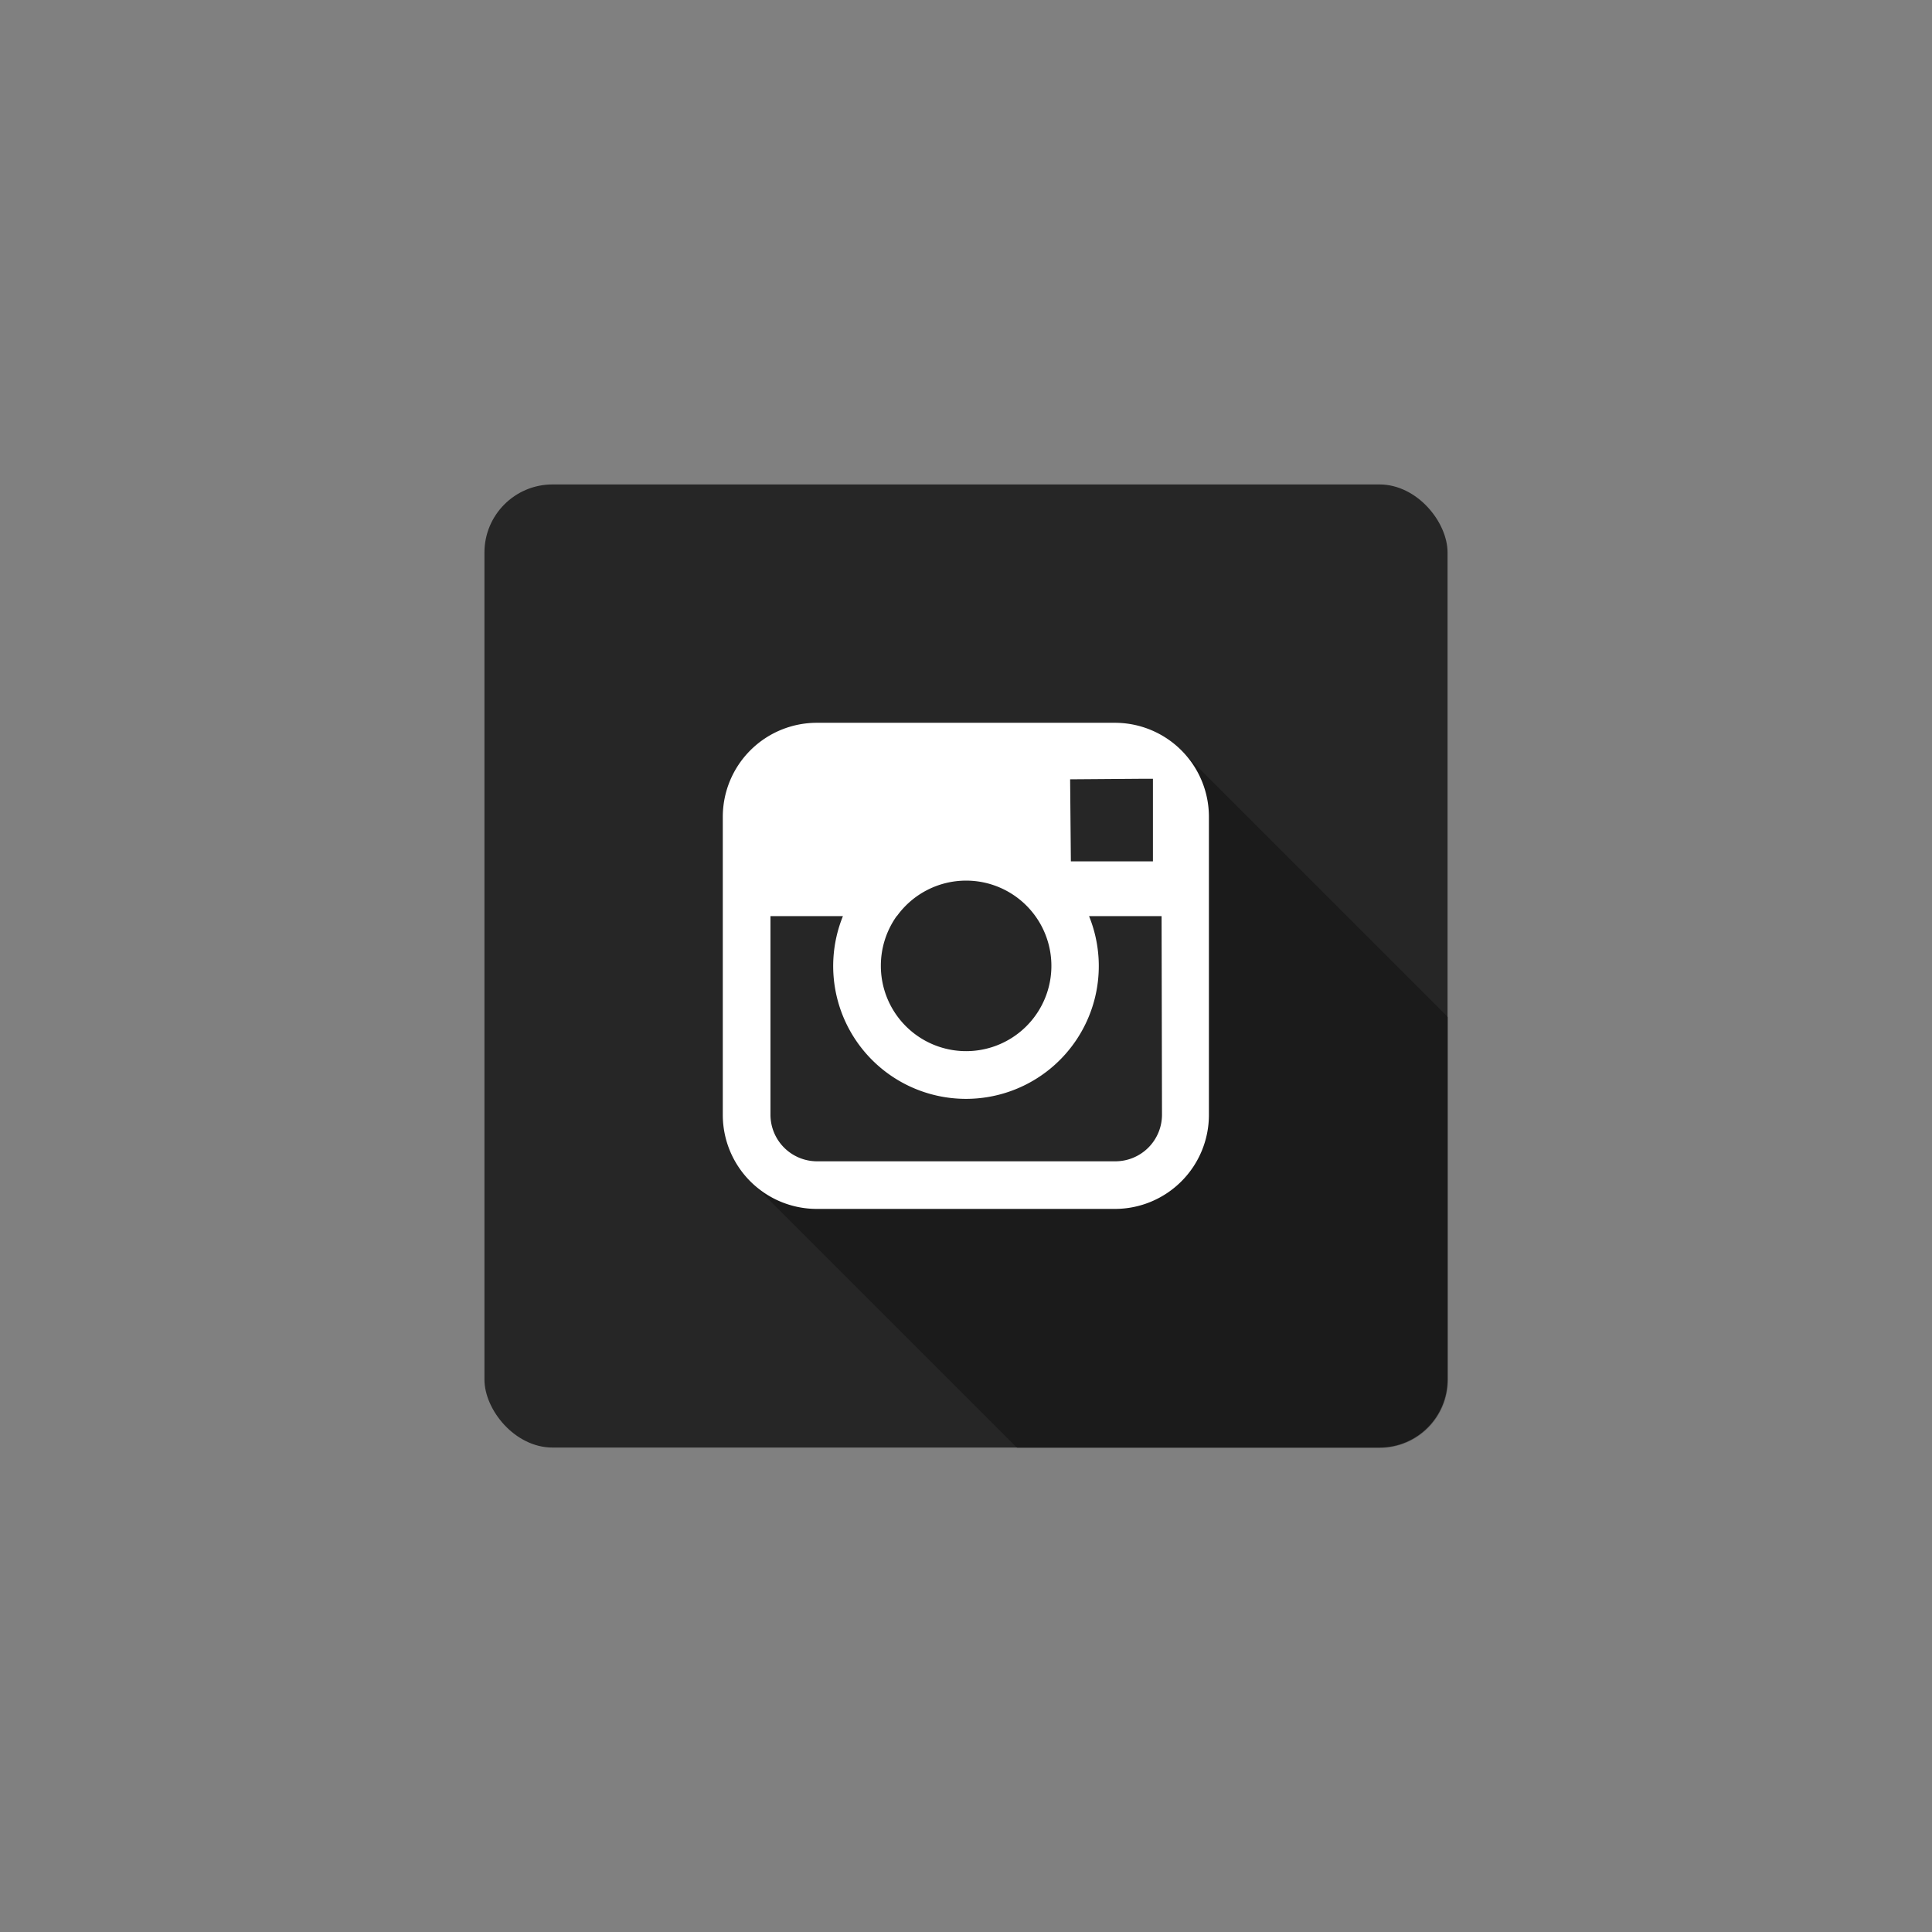 <?xml version="1.0" encoding="UTF-8" standalone="no" ?>
<!DOCTYPE svg PUBLIC "-//W3C//DTD SVG 1.1//EN" "http://www.w3.org/Graphics/SVG/1.1/DTD/svg11.dtd">
<svg xmlns="http://www.w3.org/2000/svg" xmlns:xlink="http://www.w3.org/1999/xlink" version="1.1" width="400" height="400" viewBox="0 0 400 400" xml:space="preserve">
<rect x="0" y="0" width="400" height="400" fill="#808080" stroke="none"/>
<desc>Created with Fabric.js 3.6.2</desc>
<defs>
</defs>
<g transform="matrix(1.41 0 0 1.41 200 200)" id="Layer_10"  >
<rect style="stroke: none; stroke-width: 1; stroke-dasharray: none; stroke-linecap: butt; stroke-dashoffset: 0; stroke-linejoin: miter; stroke-miterlimit: 4; fill: rgb(38,38,38); fill-rule: nonzero; opacity: 1;"  x="-70.71" y="-70.71" rx="10" ry="10" width="141.42" height="141.42" />
</g>
<g transform="matrix(1.41 0 0 1.41 226.31 227.9)" id="Layer_23"  >
<path style="stroke: none; stroke-width: 1; stroke-dasharray: none; stroke-linecap: butt; stroke-dashoffset: 0; stroke-linejoin: miter; stroke-miterlimit: 4; fill: rgb(0,0,0); fill-rule: nonzero; opacity: 0.3;"  transform=" translate(-89.31, -90.44)" d="M 102.7 39.45 l -0.51 0.83 L 102 47.71 l 0.25 35.55 l -0.75 14.2 L 90 103.21 L 64 103 l -22 -2 L 37.21 90.71 l 2.19 11.94 l 38.77 38.77 h 53.25 a 10 10 0 0 0 10 -10 V 78.17 Z" stroke-linecap="round" />
</g>
<g transform="matrix(1.41 0 0 1.41 199.97 199.97)" id="Layer_10"  >
<path style="stroke: none; stroke-width: 1; stroke-dasharray: none; stroke-linecap: butt; stroke-dashoffset: 0; stroke-linejoin: miter; stroke-miterlimit: 4; fill: rgb(255,255,255); fill-rule: nonzero; opacity: 1;"  transform=" translate(-70.69, -70.69)" d="M 92.59 35 H 48.83 A 13.81 13.81 0 0 0 35 48.83 V 92.59 a 13.81 13.81 0 0 0 13.79 13.79 H 92.59 a 13.81 13.81 0 0 0 13.79 -13.79 V 48.83 A 13.81 13.81 0 0 0 92.59 35 Z m 4 8.22 h 1.57 V 55.35 l -12.05 0 L 86 43.3 Z m -36 20.13 a 12.52 12.52 0 1 1 -2.38 7.32 A 12.55 12.55 0 0 1 60.53 63.39 Z m 38.9 29.2 a 6.85 6.85 0 0 1 -6.84 6.84 H 48.83 A 6.85 6.85 0 0 1 42 92.59 V 63.39 H 52.64 a 19.5 19.5 0 1 0 36.14 0 H 99.43 Z" stroke-linecap="round" />
</g>
</svg>